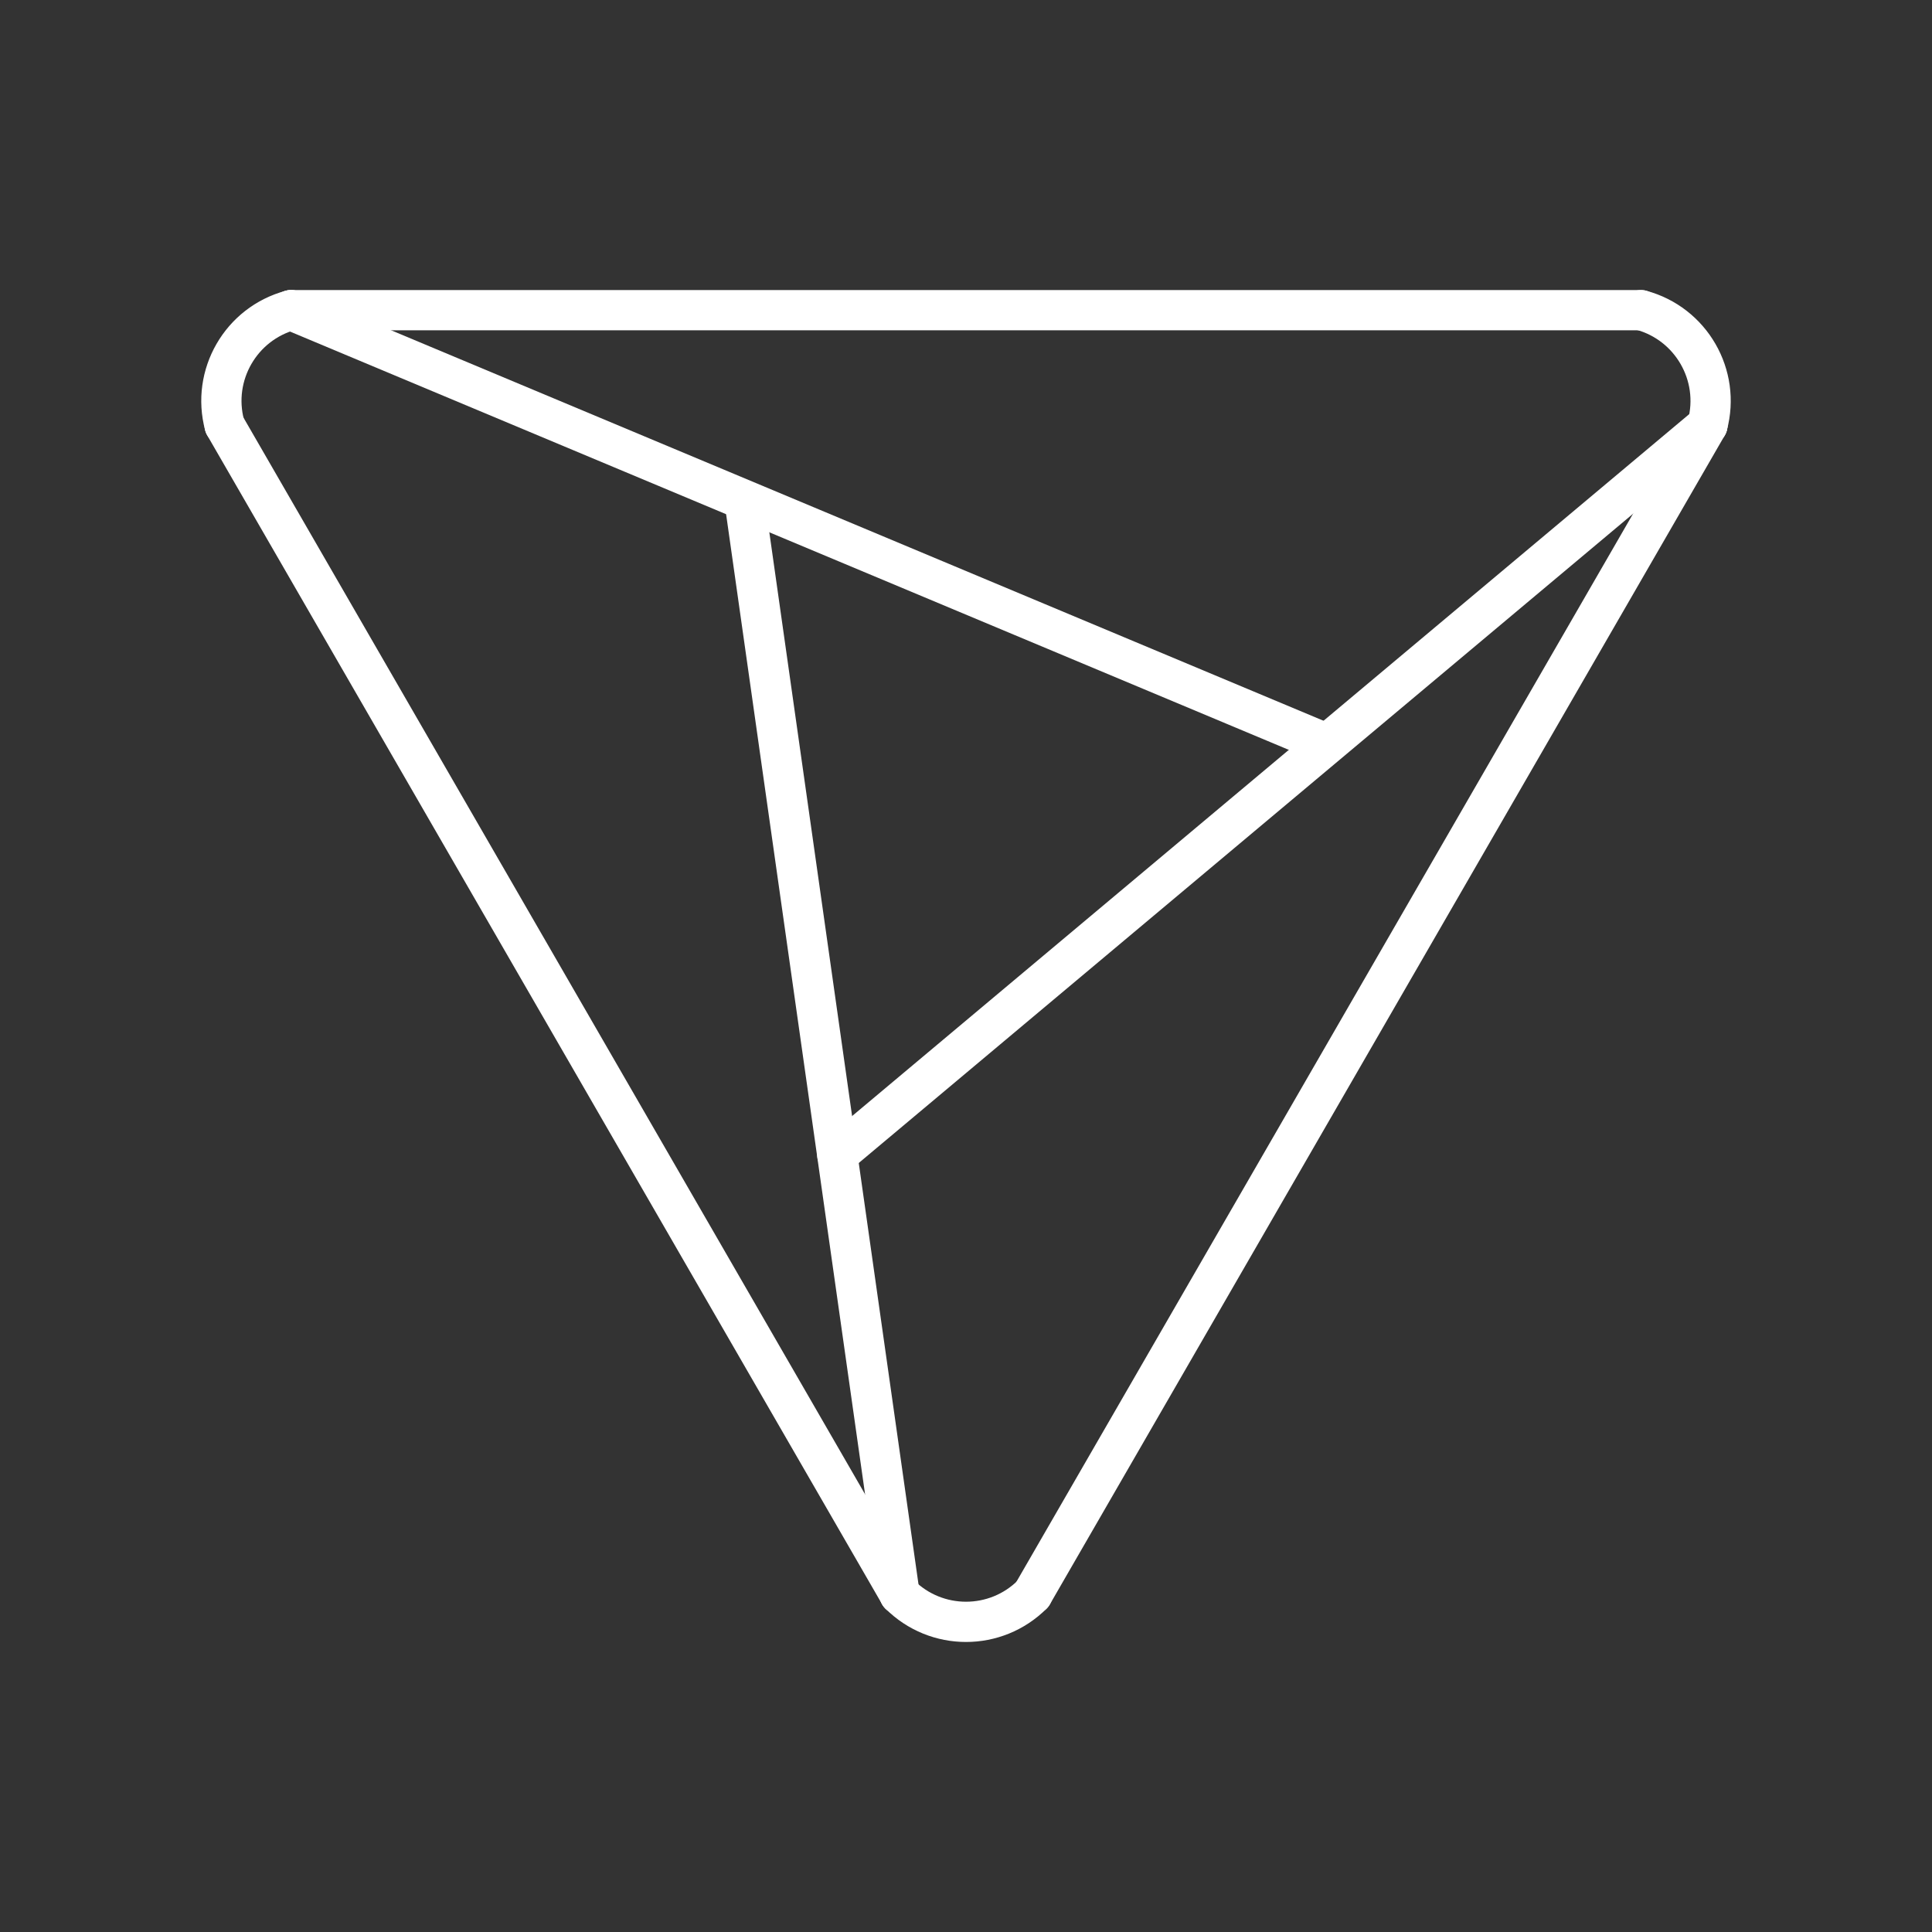 <?xml version="1.0" encoding="UTF-8"?><svg id="b" xmlns="http://www.w3.org/2000/svg" viewBox="0 0 48 48"><rect x="0" y="0" width="48" height="48" fill="#333333" stroke="none"/><defs><style>.c{fill:none;stroke:#fff;stroke-linecap:round;stroke-linejoin:round;}</style></defs><path class="c" d="m22.35,39.611l-3.836-27.055"/><path class="c" d="m5.58,10.563c-.333-1.244.405-2.524,1.65-2.857"/><path class="c" d="m25.65,39.611c-.911.911-2.388.911-3.299,0,0,0,0,0,0,0"/><path class="c" d="m40.77,7.706c1.244.334,1.983,1.613,1.65,2.857"/><g><path class="c" d="m25.65,39.611l16.77-29.047"/><path class="c" d="m40.77,7.706H7.23"/><path class="c" d="m5.58,10.563l16.77,29.047"/><path class="c" d="m7.23,7.706l25.629,10.733"/><path class="c" d="m42.42,10.563l-21.618,18.126"/></g></svg>